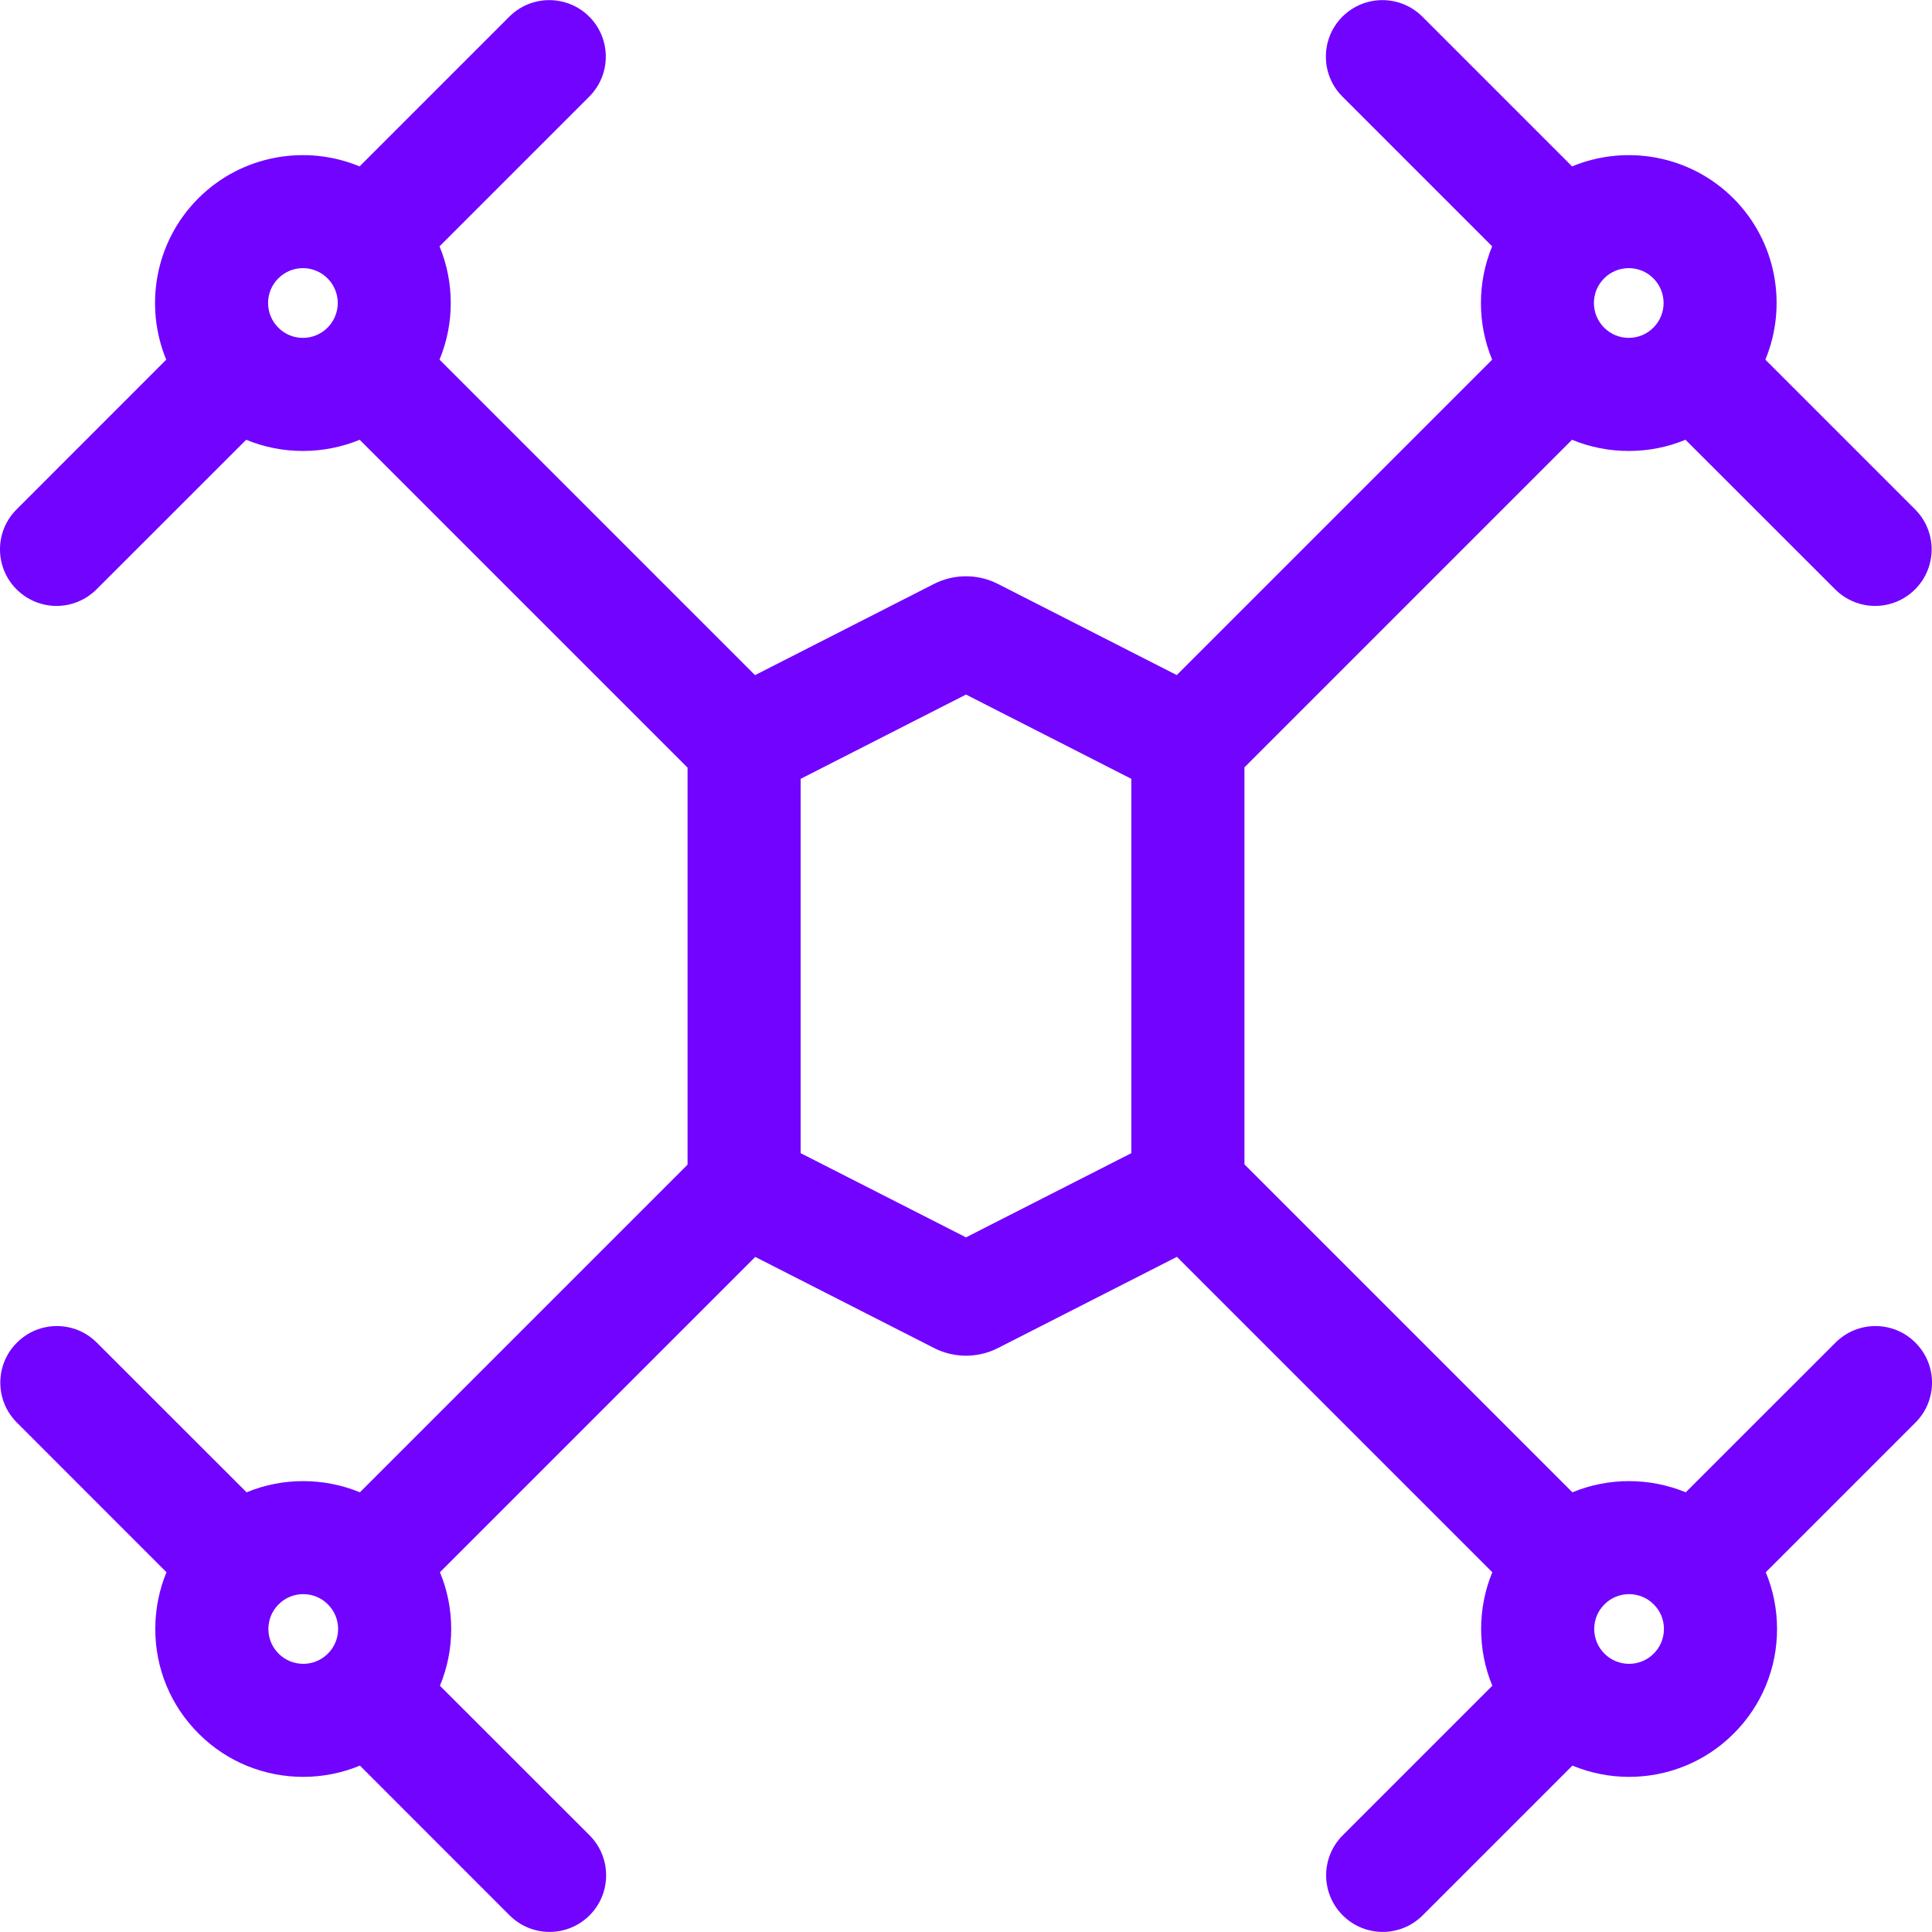 <svg width="24" height="24" viewBox="0 0 24 24" fill="none" xmlns="http://www.w3.org/2000/svg">
<g clip-path="url(#clip0_1185_190)">
<path d="M23.794 16.679C23.52 16.404 23.075 16.404 22.801 16.679L20.941 18.538C20.491 18.353 19.983 18.352 19.533 18.538L15.459 14.464V9.532L19.528 5.463C19.749 5.554 19.987 5.602 20.233 5.602C20.479 5.602 20.718 5.554 20.938 5.463L22.797 7.321C22.934 7.458 23.114 7.527 23.294 7.527C23.473 7.527 23.653 7.458 23.79 7.321C24.064 7.047 24.064 6.602 23.79 6.328L21.93 4.468C22.206 3.802 22.073 3.005 21.533 2.464C20.992 1.924 20.195 1.791 19.529 2.067L17.669 0.207C17.395 -0.067 16.95 -0.067 16.676 0.207C16.402 0.481 16.402 0.926 16.676 1.2L18.536 3.06C18.35 3.51 18.35 4.019 18.536 4.468L14.618 8.386L12.397 7.254C12.149 7.127 11.851 7.127 11.602 7.254L9.379 8.387L5.46 4.468C5.646 4.019 5.646 3.51 5.46 3.06L7.32 1.2C7.594 0.926 7.594 0.481 7.32 0.207C7.046 -0.067 6.601 -0.067 6.327 0.207L4.467 2.067C3.801 1.791 3.004 1.924 2.463 2.464C1.923 3.005 1.79 3.802 2.065 4.468L0.206 6.328C-0.069 6.602 -0.069 7.047 0.206 7.321C0.343 7.458 0.523 7.527 0.702 7.527C0.882 7.527 1.062 7.458 1.199 7.321L3.058 5.463C3.278 5.554 3.517 5.602 3.763 5.602C4.009 5.602 4.247 5.554 4.468 5.463L8.541 9.536V14.468L4.471 18.538C4.021 18.353 3.512 18.352 3.063 18.538L1.203 16.679C0.929 16.404 0.484 16.404 0.21 16.679C-0.065 16.953 -0.065 17.398 0.21 17.672L2.068 19.531C1.977 19.751 1.929 19.99 1.929 20.236C1.929 20.727 2.12 21.188 2.467 21.535C2.825 21.894 3.296 22.073 3.767 22.073C4.006 22.073 4.246 22.026 4.471 21.933L6.33 23.793C6.468 23.93 6.647 23.999 6.827 23.999C7.007 23.999 7.187 23.93 7.324 23.793C7.598 23.519 7.598 23.074 7.324 22.799L5.465 20.941C5.557 20.72 5.605 20.482 5.605 20.236C5.605 19.99 5.557 19.751 5.465 19.531L9.382 15.614L11.602 16.745C11.727 16.809 11.863 16.841 12 16.841C12.136 16.841 12.273 16.809 12.397 16.746L14.62 15.613L18.538 19.531C18.447 19.751 18.399 19.99 18.399 20.236C18.399 20.482 18.447 20.72 18.538 20.941L16.68 22.799C16.405 23.074 16.405 23.518 16.68 23.793C16.817 23.93 16.997 23.999 17.177 23.999C17.356 23.999 17.536 23.93 17.673 23.793L19.533 21.933C19.758 22.026 19.997 22.073 20.237 22.073C20.707 22.073 21.178 21.894 21.537 21.535C21.884 21.188 22.075 20.727 22.075 20.236C22.075 19.99 22.027 19.751 21.935 19.531L23.794 17.672C24.069 17.398 24.069 16.953 23.794 16.679ZM19.927 3.458C20.011 3.373 20.122 3.331 20.233 3.331C20.344 3.331 20.455 3.373 20.539 3.458C20.708 3.627 20.708 3.901 20.539 4.07C20.457 4.152 20.349 4.197 20.233 4.197C20.117 4.197 20.009 4.152 19.927 4.07C19.758 3.901 19.758 3.627 19.927 3.458ZM4.069 4.07C3.987 4.152 3.879 4.197 3.763 4.197C3.647 4.197 3.538 4.152 3.457 4.07C3.288 3.901 3.288 3.627 3.457 3.458C3.541 3.374 3.652 3.331 3.763 3.331C3.874 3.331 3.985 3.374 4.069 3.458C4.238 3.627 4.238 3.901 4.069 4.07ZM4.073 20.542C3.904 20.711 3.63 20.711 3.461 20.542C3.379 20.46 3.334 20.351 3.334 20.236C3.334 20.12 3.379 20.011 3.461 19.93C3.545 19.845 3.656 19.803 3.767 19.803C3.878 19.803 3.989 19.845 4.073 19.93C4.155 20.011 4.2 20.12 4.2 20.236C4.2 20.351 4.155 20.46 4.073 20.542ZM14.054 14.325L12 15.371L9.946 14.325V9.675L12 8.628L14.054 9.675V14.325ZM20.543 20.542C20.374 20.711 20.1 20.711 19.931 20.542C19.849 20.46 19.804 20.351 19.804 20.236C19.804 20.12 19.849 20.011 19.931 19.93C20.015 19.845 20.126 19.803 20.237 19.803C20.348 19.803 20.459 19.845 20.543 19.93C20.625 20.011 20.67 20.12 20.67 20.236C20.67 20.351 20.625 20.46 20.543 20.542Z" fill="#7203FF"/>
</g>
<defs>
<clipPath id="clip0_1185_190">
<rect width="24" height="24" fill="white"/>
</clipPath>
</defs>
</svg>
